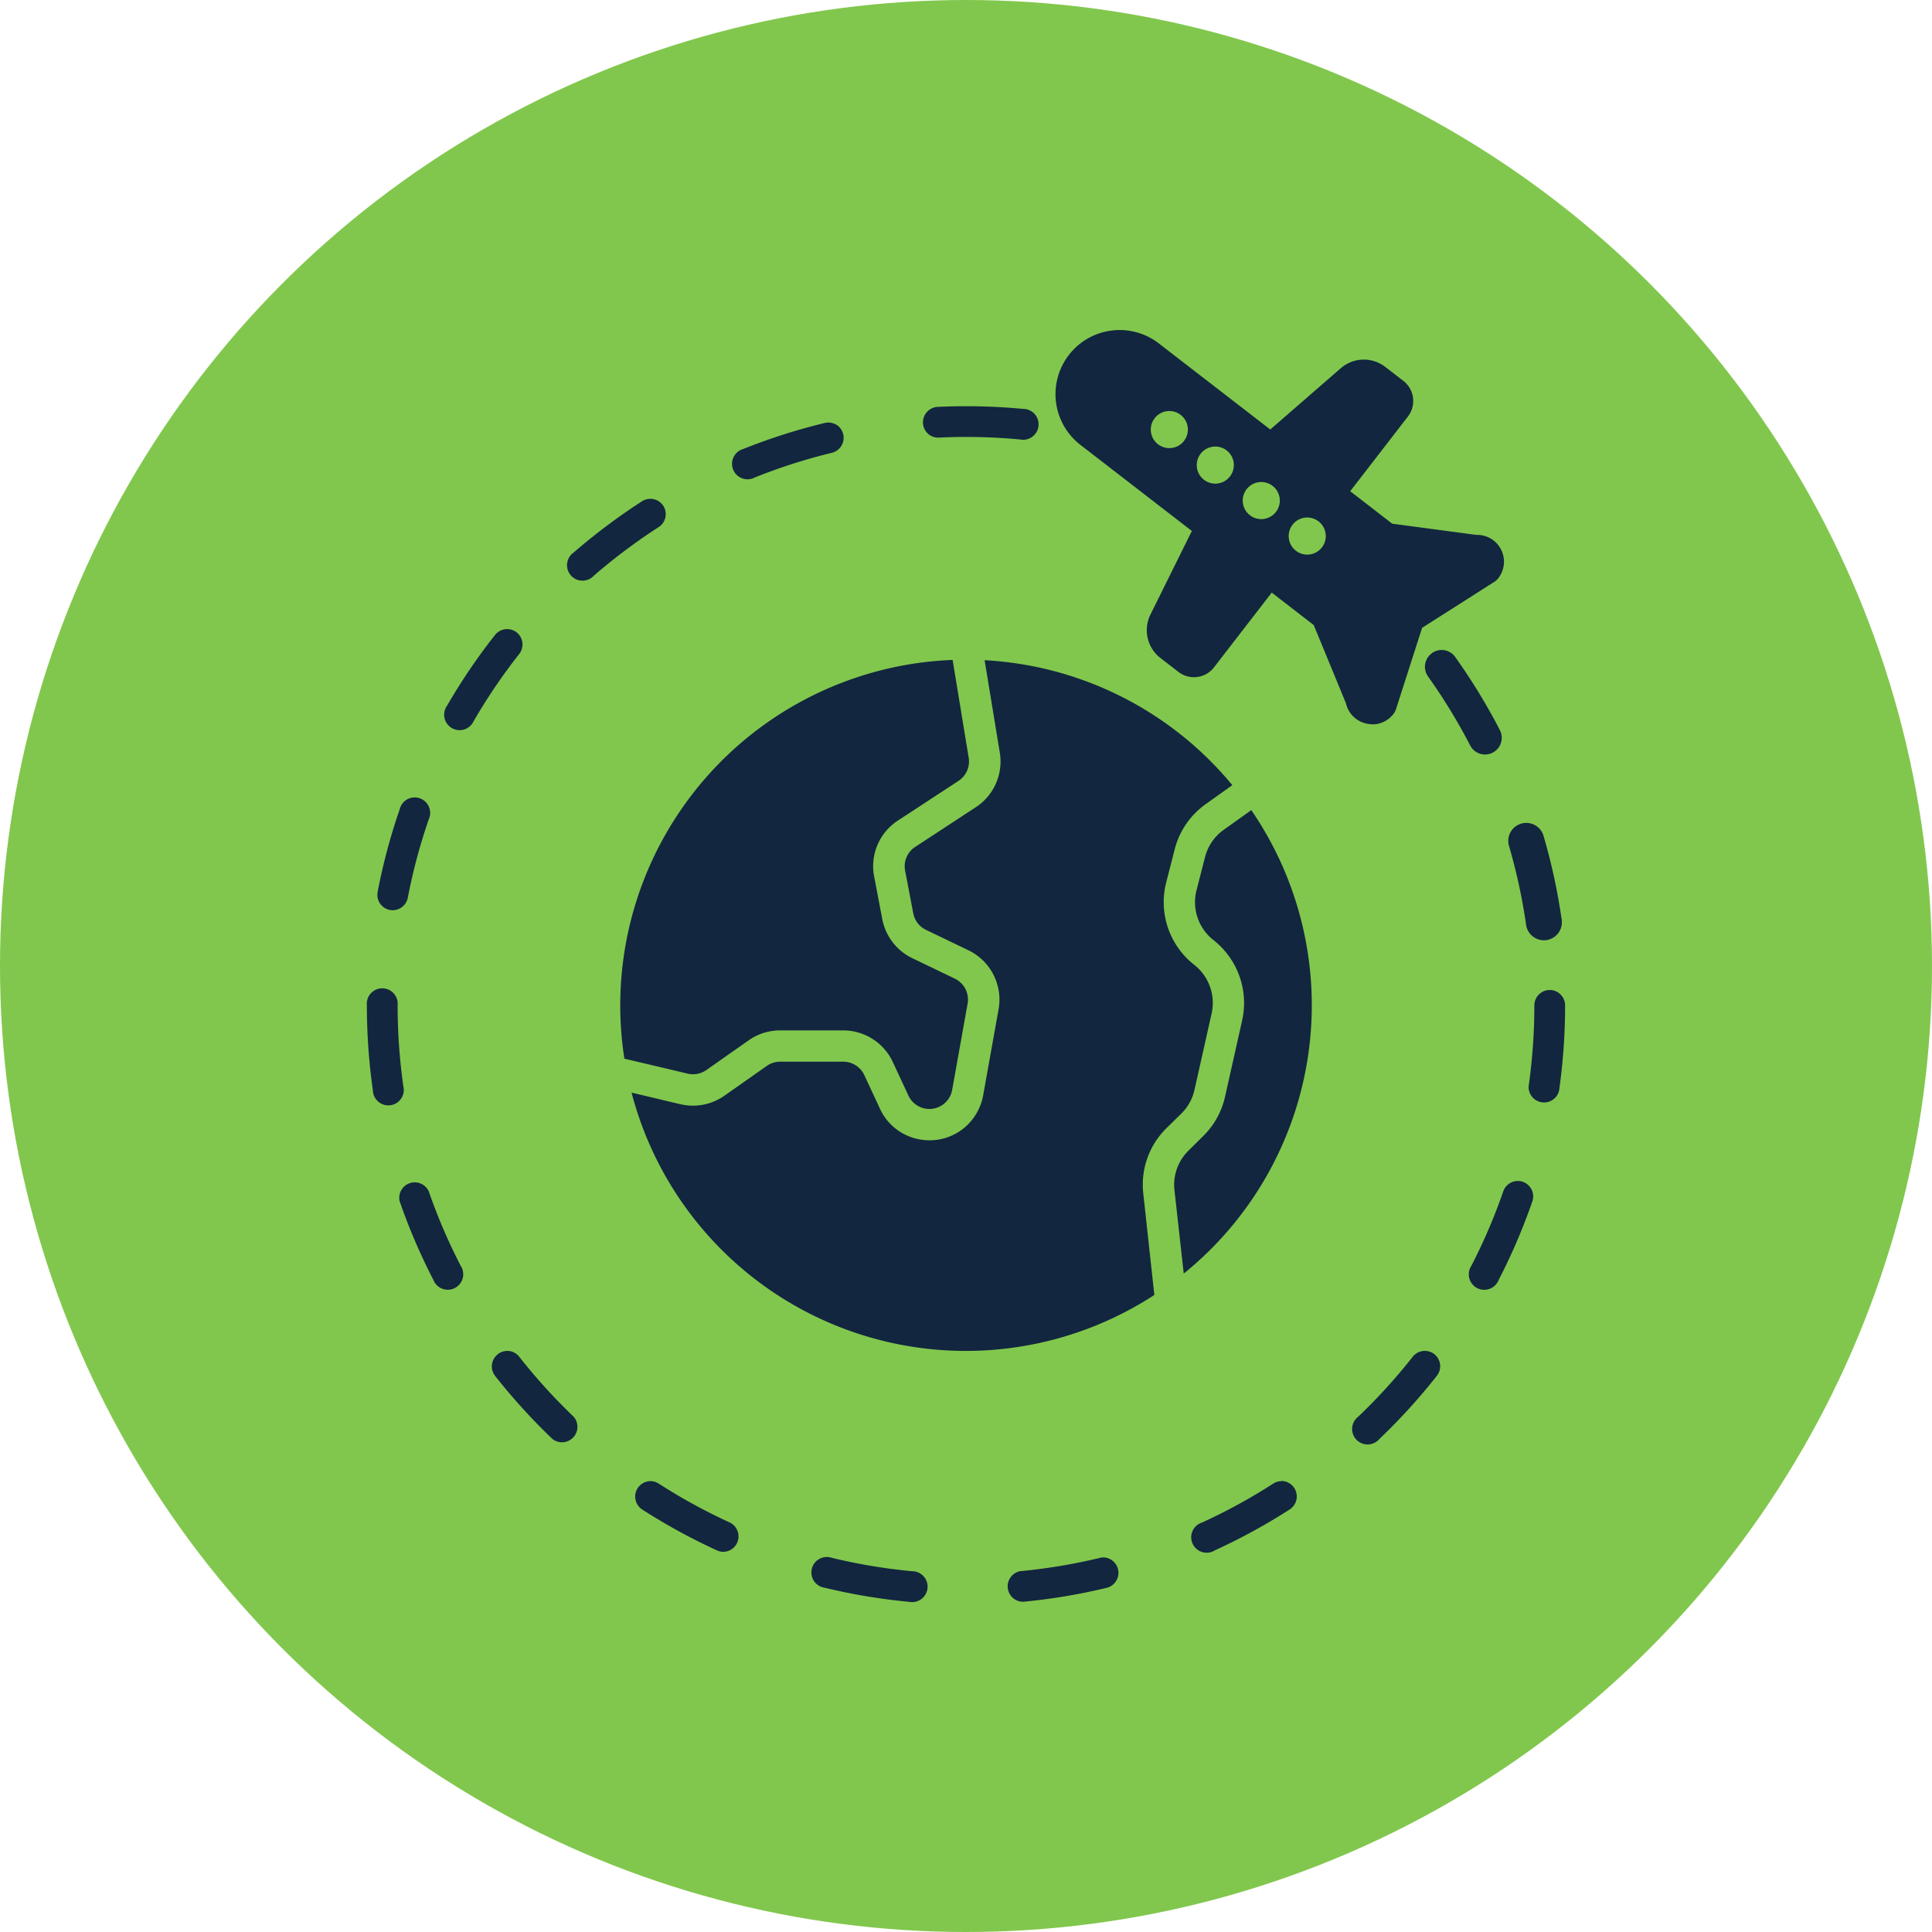 <svg xmlns="http://www.w3.org/2000/svg" width="62.504" height="62.504" viewBox="0 0 62.504 62.504">
  <g id="Grupo_1103375" data-name="Grupo 1103375" transform="translate(-613.711 -947.917)">
    <g id="Grupo_1072053" data-name="Grupo 1072053" transform="translate(613.711 947.917)">
      <circle id="Elipse_4742" data-name="Elipse 4742" cx="31.252" cy="31.252" r="31.252" transform="translate(0)" fill="#81c74d"/>
    </g>
    <g id="viajar" transform="translate(598.306 945.599)">
      <path id="Trazado_879077" data-name="Trazado 879077" d="M463.885,201.186a.582.582,0,0,0-.838.674,18.27,18.27,0,0,1,.553,2.552.585.585,0,0,0,.575.5.61.61,0,0,0,.083-.006.583.583,0,0,0,.494-.658,19.428,19.428,0,0,0-.588-2.715A.578.578,0,0,0,463.885,201.186Z" transform="translate(-398.823 -172.174)" fill="#12263f"/>
      <path id="Trazado_879078" data-name="Trazado 879078" d="M431.429,135.252a.539.539,0,0,0-.126.753,18.4,18.4,0,0,1,1.364,2.233.54.54,0,1,0,.959-.5,19.466,19.466,0,0,0-1.444-2.364.539.539,0,0,0-.753-.126Z" transform="translate(-369.698 -111.801)" fill="#12263f"/>
      <path id="Trazado_879079" data-name="Trazado 879079" d="M337.074,196.918a1.559,1.559,0,0,0-.606.883l-.275,1.073a1.558,1.558,0,0,0,.55,1.614,2.587,2.587,0,0,1,.927,2.592l-.555,2.475a2.57,2.57,0,0,1-.7,1.266l-.484.479a1.55,1.55,0,0,0-.452,1.276l.3,2.7a11.164,11.164,0,0,0,2.186-14.994Z" transform="translate(-282.078 -167.755)" fill="#12263f"/>
      <path id="Trazado_879080" data-name="Trazado 879080" d="M146.1,153.666a1.555,1.555,0,0,0,.424-.766l.555-2.475a1.565,1.565,0,0,0-.561-1.568,2.575,2.575,0,0,1-.909-2.667l.275-1.073a2.578,2.578,0,0,1,1-1.459l.864-.616A11.169,11.169,0,0,0,139.734,139l.492,2.992a1.767,1.767,0,0,1-.775,1.763l-1.964,1.286a.746.746,0,0,0-.325.766l.264,1.382a.751.751,0,0,0,.41.534l1.38.664a1.77,1.77,0,0,1,.971,1.9l-.5,2.792a1.774,1.774,0,0,1-.324.745,1.749,1.749,0,0,1-1.409.708,1.815,1.815,0,0,1-.187-.01,1.751,1.751,0,0,1-1.419-1.012l-.506-1.088a.751.751,0,0,0-.679-.433h-2.045a.744.744,0,0,0-.43.136l-1.375.966a1.766,1.766,0,0,1-1.422.273l-1.579-.375a11.177,11.177,0,0,0,16.913,6.547l-.358-3.285a2.561,2.561,0,0,1,.748-2.109Z" transform="translate(-92.475 -115.323)" fill="#12263f"/>
      <path id="Trazado_879081" data-name="Trazado 879081" d="M126.819,152.185l1.375-.965a1.757,1.757,0,0,1,1.014-.32h2.045a1.771,1.771,0,0,1,1.6,1.021l.506,1.088a.748.748,0,0,0,1.415-.183l.5-2.792a.75.75,0,0,0-.412-.807l-1.38-.664a1.772,1.772,0,0,1-.968-1.26l-.264-1.382a1.76,1.76,0,0,1,.767-1.808l1.964-1.286a.749.749,0,0,0,.328-.748l-.52-3.164a11.186,11.186,0,0,0-10.619,12.9l2.043.483A.747.747,0,0,0,126.819,152.185Z" transform="translate(-88.565 -115.247)" fill="#12263f"/>
      <path id="Trazado_879082" data-name="Trazado 879082" d="M300.423,25.754a.865.865,0,0,0,.686-.338.507.507,0,0,0,.082-.155l.845-2.631,2.337-1.489a.507.507,0,0,0,.129-.118.868.868,0,0,0-.717-1.4l-2.716-.363-1.359-1.05,1.867-2.417a.822.822,0,0,0-.148-1.153l-.585-.452a1.138,1.138,0,0,0-1.439.042l-2.281,1.983-3.606-2.785a2.074,2.074,0,0,0-2.536,3.283l3.605,2.785-1.342,2.708a1.138,1.138,0,0,0,.323,1.4l.585.452a.815.815,0,0,0,.5.171.834.834,0,0,0,.106-.007.816.816,0,0,0,.545-.313l1.867-2.417,1.359,1.05,1.042,2.531a.87.87,0,0,0,.848.677Zm-6.091-9.17a.6.6,0,1,1-.109-.845h0A.6.6,0,0,1,294.331,16.584Zm1.487,1.149a.6.6,0,1,1-.109-.845h0a.6.6,0,0,1,.109.845Zm1.487,1.148a.6.6,0,1,1-.109-.845h0a.6.6,0,0,1,.109.845Zm1.487,1.148a.6.6,0,1,1-.109-.845h0a.6.6,0,0,1,.109.845Z" transform="translate(-240.623 0)" fill="#12263f"/>
      <path id="Trazado_879083" data-name="Trazado 879083" d="M274.474,481.527a.5.5,0,0,0-.116.014,18.371,18.371,0,0,1-2.588.432.5.5,0,0,0,.093.99,19.421,19.421,0,0,0,2.728-.456.5.5,0,0,0-.117-.98Z" transform="translate(-223.364 -428.824)" fill="#12263f"/>
      <path id="Trazado_879084" data-name="Trazado 879084" d="M406.53,402.783a.5.5,0,0,0-.7.083,18.571,18.571,0,0,1-1.766,1.942.5.5,0,1,0,.686.72,19.538,19.538,0,0,0,1.861-2.046A.5.5,0,0,0,406.53,402.783Z" transform="translate(-344.72 -356.655)" fill="#12263f"/>
      <path id="Trazado_879085" data-name="Trazado 879085" d="M471.438,264.9a.5.5,0,0,0-.5.5,18.628,18.628,0,0,1-.185,2.619.5.5,0,0,0,.985.14,19.626,19.626,0,0,0,.195-2.758A.5.5,0,0,0,471.438,264.9Z" transform="translate(-405.894 -230.554)" fill="#12263f"/>
      <path id="Trazado_879086" data-name="Trazado 879086" d="M200.788,481.972a18.407,18.407,0,0,1-2.588-.432.5.5,0,1,0-.234.967,19.4,19.4,0,0,0,2.728.455.5.5,0,1,0,.093-.99Z" transform="translate(-155.879 -428.822)" fill="#12263f"/>
      <path id="Trazado_879087" data-name="Trazado 879087" d="M449.978,337.829a.5.5,0,0,0-.633.307,18.315,18.315,0,0,1-1.034,2.413.5.5,0,1,0,.884.456,19.353,19.353,0,0,0,1.091-2.544A.5.5,0,0,0,449.978,337.829Z" transform="translate(-385.306 -297.277)" fill="#12263f"/>
      <path id="Trazado_879088" data-name="Trazado 879088" d="M345.586,452.416a.5.5,0,0,0-.268.079,18.388,18.388,0,0,1-2.3,1.258.5.5,0,1,0,.414.9,19.363,19.363,0,0,0,2.425-1.327.5.5,0,0,0-.27-.915Z" transform="translate(-288.72 -402.18)" fill="#12263f"/>
      <path id="Trazado_879089" data-name="Trazado 879089" d="M40.435,338.132a.5.5,0,0,0-.94.325A19.327,19.327,0,0,0,40.586,341a.5.5,0,1,0,.884-.456,18.341,18.341,0,0,1-1.034-2.411Z" transform="translate(-11.16 -297.274)" fill="#12263f"/>
      <path id="Trazado_879090" data-name="Trazado 879090" d="M132.7,453.739a18.429,18.429,0,0,1-2.3-1.26.494.494,0,0,0-.268-.079.5.5,0,0,0-.27.915,19.409,19.409,0,0,0,2.428,1.328.492.492,0,0,0,.206.045.5.5,0,0,0,.207-.949Z" transform="translate(-93.686 -402.165)" fill="#12263f"/>
      <path id="Trazado_879091" data-name="Trazado 879091" d="M75.828,402.849a.494.494,0,0,0-.332-.186.514.514,0,0,0-.059,0,.5.5,0,0,0-.39.805,19.561,19.561,0,0,0,1.86,2.046.5.5,0,0,0,.686-.72A18.559,18.559,0,0,1,75.828,402.849Z" transform="translate(-43.626 -356.639)" fill="#12263f"/>
      <path id="Trazado_879092" data-name="Trazado 879092" d="M31.665,195.578a.5.5,0,0,0,.582-.395,18.324,18.324,0,0,1,.677-2.534.5.5,0,1,0-.94-.325A19.348,19.348,0,0,0,31.27,195,.5.5,0,0,0,31.665,195.578Z" transform="translate(-3.649 -163.821)" fill="#12263f"/>
      <path id="Trazado_879093" data-name="Trazado 879093" d="M28.454,268.011a18.611,18.611,0,0,1-.185-2.618.5.5,0,1,0-.995,0,19.611,19.611,0,0,0,.195,2.756.5.5,0,1,0,.985-.139Z" transform="translate(0 -230.551)" fill="#12263f"/>
      <path id="Trazado_879094" data-name="Trazado 879094" d="M59.419,127.233a.5.5,0,0,0-.7.083,19.5,19.5,0,0,0-1.553,2.29.5.5,0,1,0,.861.5,18.462,18.462,0,0,1,1.473-2.172A.5.5,0,0,0,59.419,127.233Z" transform="translate(-27.299 -104.456)" fill="#12263f"/>
      <path id="Trazado_879095" data-name="Trazado 879095" d="M170.614,48.345a.5.5,0,0,0-.258-.073.5.5,0,0,0-.118.014,19.28,19.28,0,0,0-2.635.841.5.5,0,1,0,.37.923,18.317,18.317,0,0,1,2.5-.8.5.5,0,0,0,.142-.908Z" transform="translate(-128.151 -32.284)" fill="#12263f"/>
      <path id="Trazado_879096" data-name="Trazado 879096" d="M107.277,77.618a.5.5,0,0,0-.687-.149,19.529,19.529,0,0,0-2.212,1.658.5.5,0,1,0,.651.751,18.513,18.513,0,0,1,2.1-1.574A.5.5,0,0,0,107.277,77.618Z" transform="translate(-70.412 -58.935)" fill="#12263f"/>
      <path id="Trazado_879097" data-name="Trazado 879097" d="M240.007,42.067a.5.5,0,0,0-.309.868.486.486,0,0,0,.355.125q.436-.021.874-.021c.585,0,1.171.027,1.75.082a.5.5,0,1,0,.093-.99A19.662,19.662,0,0,0,240.007,42.067Z" transform="translate(-194.271 -26.585)" fill="#12263f"/>
    </g>
  </g>
</svg>

